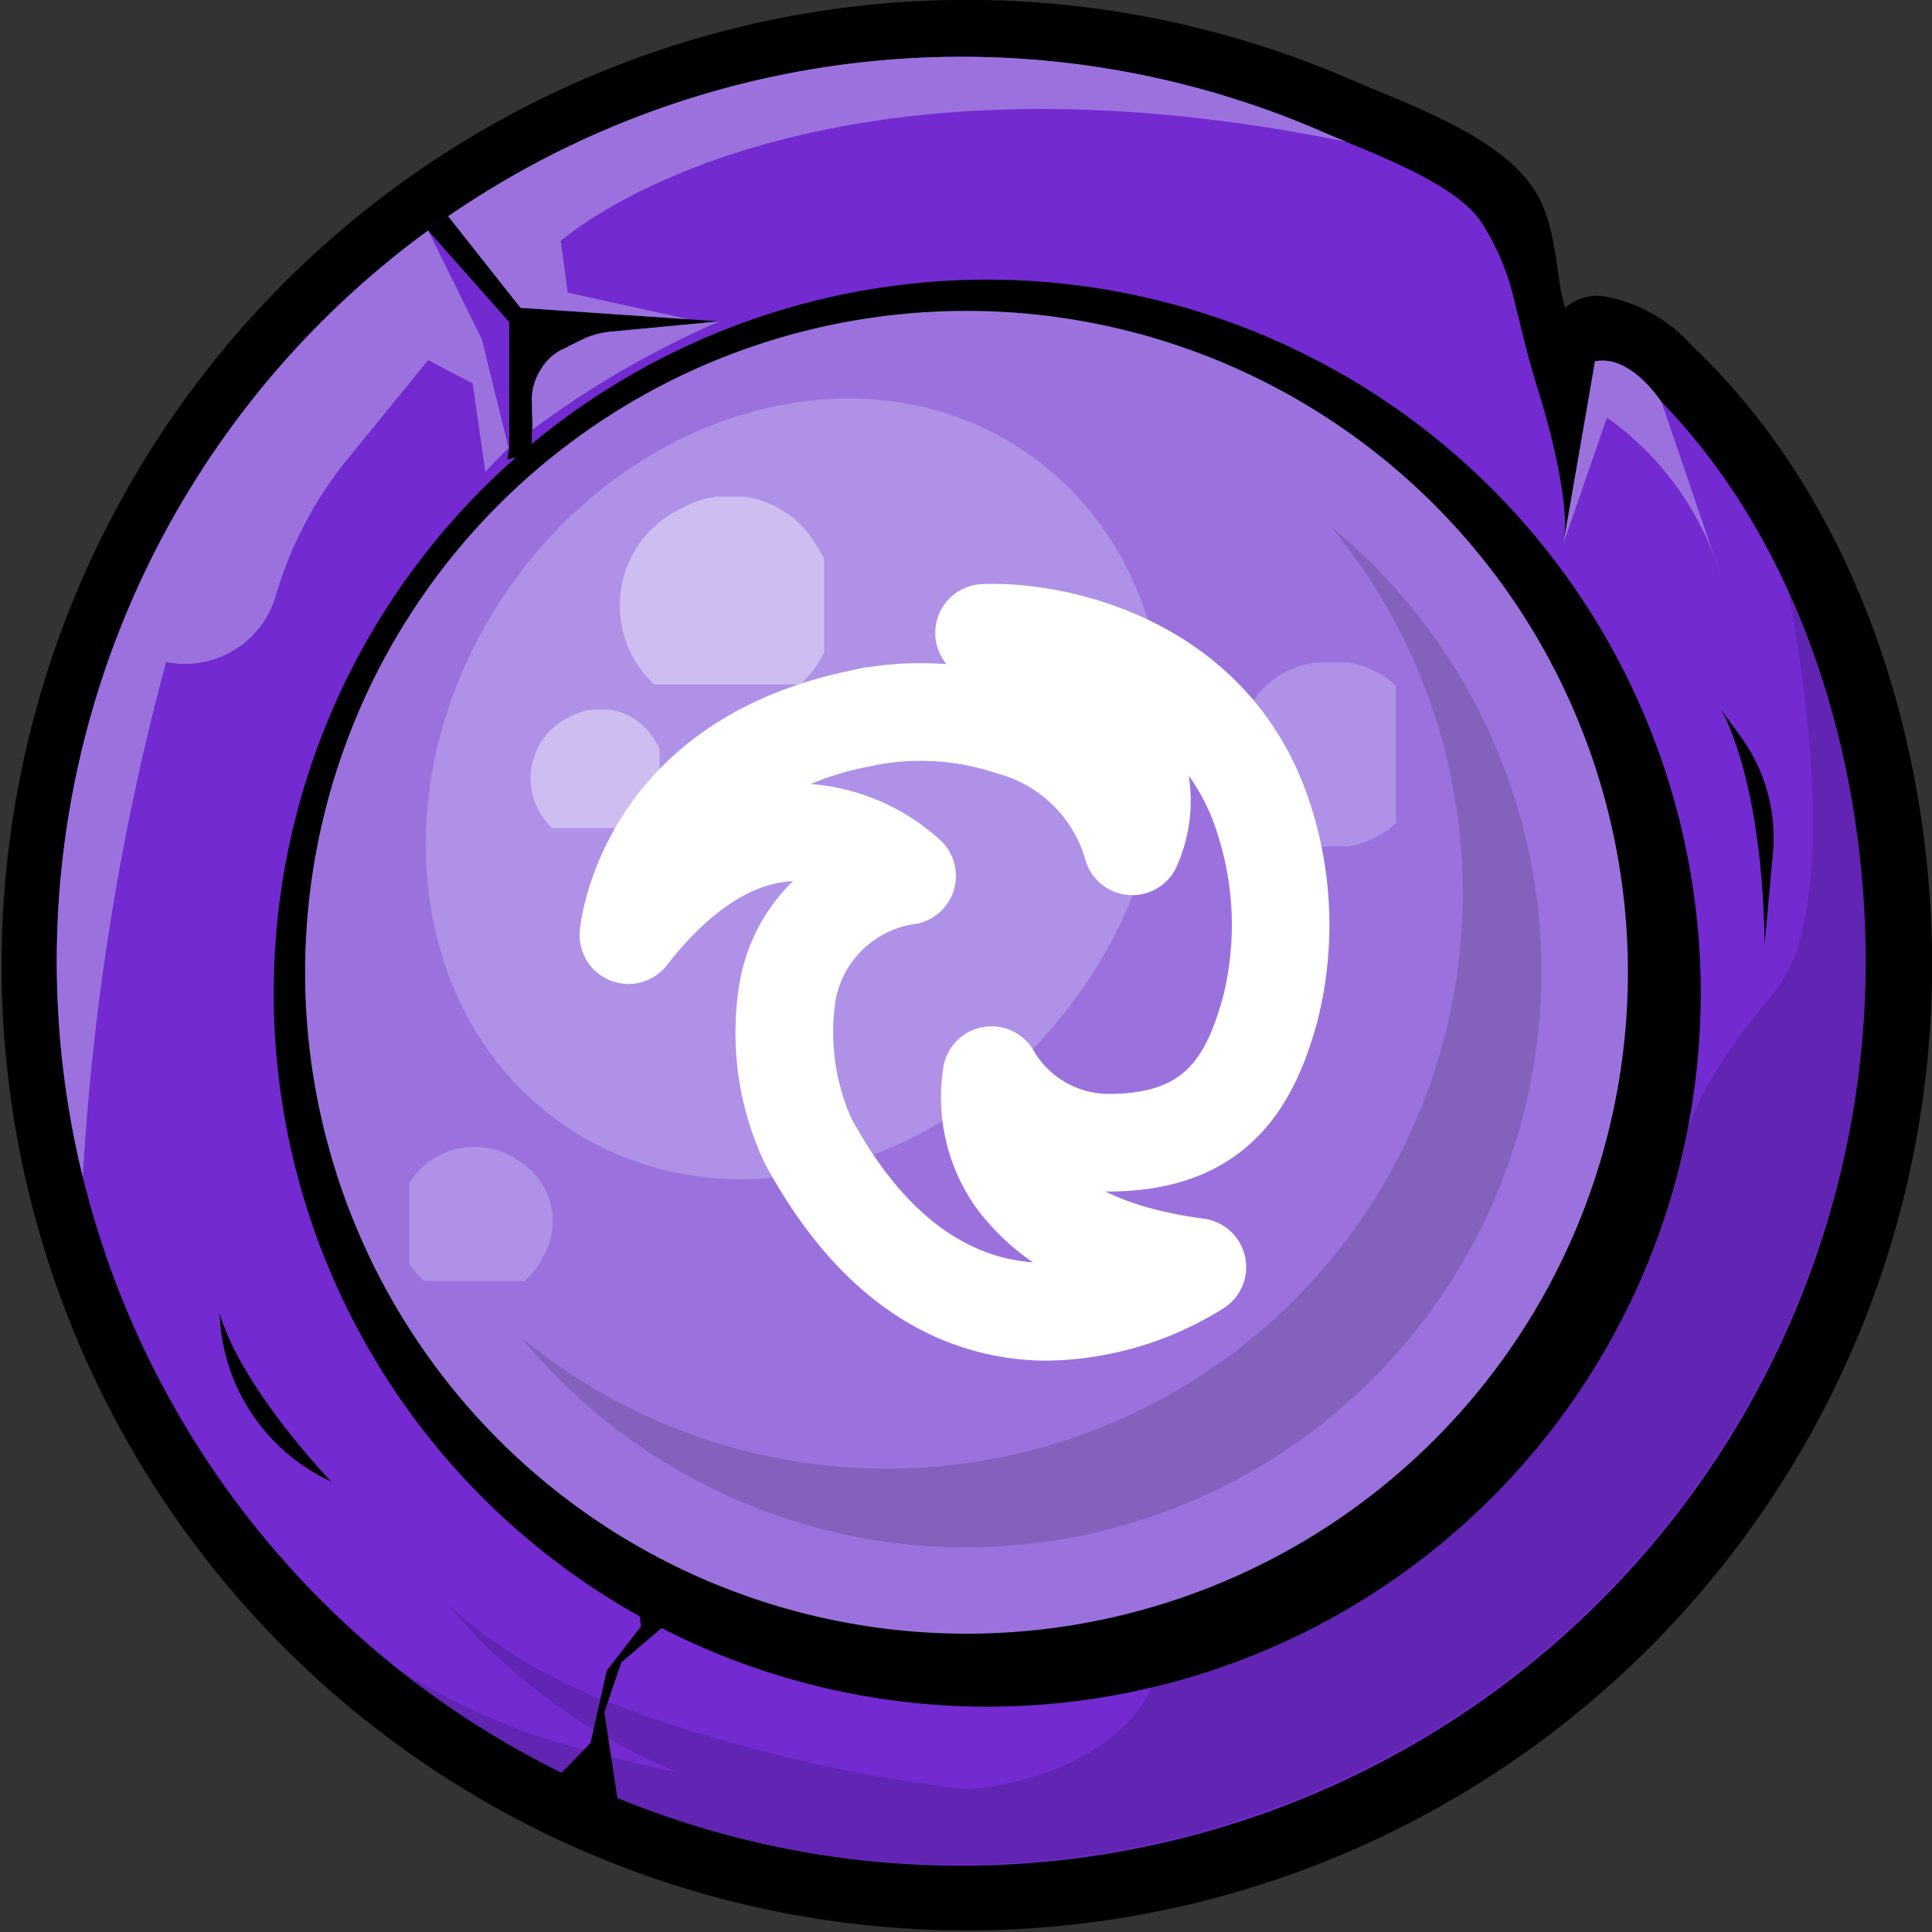 <svg xmlns="http://www.w3.org/2000/svg" xmlns:xlink="http://www.w3.org/1999/xlink" width="60.796" height="60.796" viewBox="0 0 60.796 60.796">
  <rect x="0" y="0" width="60.796" height="60.796" fill="#333333" stroke="none"/>
  <defs>
    <clipPath id="clip-path">
      <rect id="Rectangle_2462" data-name="Rectangle 2462" width="56.923" height="56.923" fill="none"/>
    </clipPath>
    <clipPath id="clip-path-2">
      <rect id="Rectangle_2463" data-name="Rectangle 2463" width="41.626" height="41.626" fill="none"/>
    </clipPath>
    <clipPath id="clip-path-3">
      <rect id="Rectangle_2464" data-name="Rectangle 2464" width="28.321" height="8.26" fill="none"/>
    </clipPath>
    <clipPath id="clip-path-4">
      <rect id="Rectangle_2465" data-name="Rectangle 2465" width="4.958" height="6.783" fill="none"/>
    </clipPath>
    <clipPath id="clip-path-5">
      <rect id="Rectangle_2466" data-name="Rectangle 2466" width="14.215" height="29.778" fill="none"/>
    </clipPath>
    <clipPath id="clip-path-6">
      <rect id="Rectangle_2467" data-name="Rectangle 2467" width="23.257" height="24.568" fill="none"/>
    </clipPath>
    <clipPath id="clip-path-7">
      <rect id="Rectangle_2468" data-name="Rectangle 2468" width="32.124" height="32.124" fill="none"/>
    </clipPath>
    <clipPath id="clip-path-8">
      <rect id="Rectangle_2469" data-name="Rectangle 2469" width="4.914" height="5.789" fill="none"/>
    </clipPath>
    <clipPath id="clip-path-9">
      <rect id="Rectangle_2470" data-name="Rectangle 2470" width="4.53" height="4.275" fill="none"/>
    </clipPath>
    <clipPath id="clip-path-10">
      <rect id="Rectangle_2471" data-name="Rectangle 2471" width="6.53" height="5.908" fill="none"/>
    </clipPath>
    <clipPath id="clip-path-11">
      <rect id="Rectangle_2472" data-name="Rectangle 2472" width="4.124" height="3.731" fill="none"/>
    </clipPath>
    <clipPath id="clip-path-12">
      <rect id="Rectangle_2473" data-name="Rectangle 2473" width="47.22" height="40.131" fill="none"/>
    </clipPath>
  </defs>
  <g id="Group_8453" data-name="Group 8453" transform="translate(1.5 1.5)">
    <path id="Path_7520" data-name="Path 7520" d="M59.3,30.4A28.875,28.875,0,1,1,41.956,3.9c1.371.6,4.166,1.578,5.04,2.847.484.7.5,2.115.708,2.952q.413,1.677.929,3.326a6.621,6.621,0,0,1,.472,3.4q.655-2.791,1.144-5.617a3.324,3.324,0,0,1,1.906,1.106C57.071,16.533,59.3,23.755,59.3,30.4" transform="translate(-1.5 -1.501)"/>
    <path id="Path_7521" data-name="Path 7521" d="M59.3,30.4A28.875,28.875,0,1,1,41.956,3.9c1.371.6,4.166,1.578,5.04,2.847.484.7.5,2.115.708,2.952q.413,1.677.929,3.326a6.621,6.621,0,0,1,.472,3.4q.655-2.791,1.144-5.617a3.324,3.324,0,0,1,1.906,1.106C57.071,16.533,59.3,23.755,59.3,30.4Z" transform="translate(-1.5 -1.501)" fill="none" stroke="#000" stroke-linecap="round" stroke-linejoin="round" stroke-width="3"/>
    <g id="Group_6348" data-name="Group 6348" transform="translate(0.287 0.286)" style="mix-blend-mode: normal;isolation: isolate">
      <g id="Group_6347" data-name="Group 6347">
        <g id="Group_6346" data-name="Group 6346" clip-path="url(#clip-path)">
          <path id="Path_7522" data-name="Path 7522" d="M52.867,13.241a1.886,1.886,0,0,0-1.485-.683c-.321,1.855-.569,3.918-1,5.75.256-1.113-.42-3.653-.761-4.743s-.521-1.874-.792-2.975a7.786,7.786,0,0,0-1.045-2.44c-.861-1.249-3.614-2.214-4.964-2.8a28.5,28.5,0,0,0-28.159,3.1L15.3,8l2.272,2.88,6.257.427-3.442.326a2.552,2.552,0,0,0-.908.262l-.6.3a1.611,1.611,0,0,0-.667.627l-.051.087a1.678,1.678,0,0,0-.229.87l.014.96-.73.614V11.328L14.663,8.445a28.468,28.468,0,0,0,4.2,48.533l.91-.936.511-2.279,1.08-1.395-.186-1.387,2.229.366-.251.755-.81.031L20.74,53.508l-.53,1.562.408,2.7A28.474,28.474,0,0,0,59.9,31.439c0-6.544-2.192-13.656-7.033-18.2" transform="translate(-2.978 -2.978)" fill="#732ad1"/>
        </g>
      </g>
    </g>
    <path id="Path_7523" data-name="Path 7523" d="M29.376,206.706c.689,2.376,3.512,5.3,3.512,5.3a6.044,6.044,0,0,1-3.512-5.3" transform="translate(-23.965 -166.884)"/>
    <path id="Path_7524" data-name="Path 7524" d="M274.191,116.168c-.069-5.3-1.377-7.4-1.377-7.4l.632.871a5.4,5.4,0,0,1,1.007,3.664Z" transform="translate(-220.163 -87.95)"/>
    <path id="Path_7525" data-name="Path 7525" d="M83.058,61.549A22.453,22.453,0,1,1,60.605,39.1,22.453,22.453,0,0,1,83.058,61.549" transform="translate(-31.039 -31.8)"/>
    <g id="Group_6351" data-name="Group 6351" transform="translate(8.101 8.283)" style="mix-blend-mode: normal;isolation: isolate">
      <g id="Group_6350" data-name="Group 6350">
        <g id="Group_6349" data-name="Group 6349" clip-path="url(#clip-path-2)">
          <path id="Path_7526" data-name="Path 7526" d="M84.868,65A20.813,20.813,0,1,1,64.055,44.187,20.813,20.813,0,0,1,84.868,65" transform="translate(-43.242 -44.187)" fill="#9b72dd"/>
        </g>
      </g>
    </g>
    <g id="Group_6354" data-name="Group 6354" transform="translate(12.55 0.286)" style="mix-blend-mode: normal;isolation: isolate">
      <g id="Group_6353" data-name="Group 6353">
        <g id="Group_6352" data-name="Group 6352" clip-path="url(#clip-path-3)">
          <path id="Path_7527" data-name="Path 7527" d="M94.491,5.656c-.273-.113-.525-.217-.74-.311A28.5,28.5,0,0,0,66.17,8.035h0L66.225,8,67.6,9.74h0l.9,1.137,5.285.361-3.8-.836-.219-1.628s7.418-6.65,24.725-3.119" transform="translate(-66.17 -2.978)" fill="#9b72dd"/>
        </g>
      </g>
    </g>
    <path id="Path_7528" data-name="Path 7528" d="M81.546,46.473l-.6.3a1.61,1.61,0,0,0-.666.626l-.051.087a1.678,1.678,0,0,0-.229.87l.013.941A29.678,29.678,0,0,1,85.9,45.885l-3.442.326a2.548,2.548,0,0,0-.908.262" transform="translate(-64.763 -37.272)" fill="#9b72dd"/>
    <g id="Group_6357" data-name="Group 6357" transform="translate(47.693 9.841)" style="mix-blend-mode: normal;isolation: isolate">
      <g id="Group_6356" data-name="Group 6356">
        <g id="Group_6355" data-name="Group 6355" clip-path="url(#clip-path-4)">
          <path id="Path_7529" data-name="Path 7529" d="M248.263,52.239l-1,5.75,1.375-3.978A9.481,9.481,0,0,1,252.222,59l-1.864-5.473s-.965-1.523-2.1-1.285" transform="translate(-247.264 -52.213)" fill="#9b72dd"/>
        </g>
      </g>
    </g>
    <path id="Path_7530" data-name="Path 7530" d="M76.778,61.253l-.008,1.164-.777.206.156-.788Z" transform="translate(-61.537 -49.658)"/>
    <g id="Group_6360" data-name="Group 6360" transform="translate(0.287 5.754)" style="mix-blend-mode: normal;isolation: isolate">
      <g id="Group_6359" data-name="Group 6359">
        <g id="Group_6358" data-name="Group 6358" clip-path="url(#clip-path-5)">
          <path id="Path_7531" data-name="Path 7531" d="M16.464,38.743c.221-.236.474-.5.728-.745l-.84-3.427-1.69-3.418A28.482,28.482,0,0,0,3.795,60.93a79.94,79.94,0,0,1,2.622-16.2,2.976,2.976,0,0,0,3.44-2.046,12.319,12.319,0,0,1,2.185-4.237l2.621-3.215,1.4.731Z" transform="translate(-2.977 -31.152)" fill="#9b72dd"/>
        </g>
      </g>
    </g>
    <g id="Group_6363" data-name="Group 6363" transform="translate(11.898 11.042)" style="mix-blend-mode: normal;isolation: isolate">
      <g id="Group_6362" data-name="Group 6362">
        <g id="Group_6361" data-name="Group 6361" clip-path="url(#clip-path-6)">
          <path id="Path_7532" data-name="Path 7532" d="M81.722,60.11c5.006,3.447,5.8,10.978,1.78,16.819s-11.342,7.783-16.348,4.335-5.8-10.978-1.78-16.819,11.342-7.783,16.348-4.336" transform="translate(-62.809 -58.404)" fill="#af91e8"/>
        </g>
      </g>
    </g>
    <g id="Group_6366" data-name="Group 6366" transform="translate(14.905 15.088)" opacity="0.15">
      <g id="Group_6365" data-name="Group 6365">
        <g id="Group_6364" data-name="Group 6364" clip-path="url(#clip-path-7)">
          <path id="Path_7533" data-name="Path 7533" d="M103.805,79.253a18.116,18.116,0,0,1-25.5,25.5,18.116,18.116,0,1,0,25.5-25.5" transform="translate(-78.309 -79.253)"/>
        </g>
      </g>
    </g>
    <g id="Group_6369" data-name="Group 6369" transform="translate(37.513 19.345)" style="mix-blend-mode: normal;isolation: isolate">
      <g id="Group_6368" data-name="Group 6368">
        <g id="Group_6367" data-name="Group 6367" clip-path="url(#clip-path-8)">
          <path id="Path_7534" data-name="Path 7534" d="M197.262,101.191a2.933,2.933,0,1,1-2.457,2.895,2.7,2.7,0,0,1,2.457-2.895" transform="translate(-194.805 -101.191)" fill="#af91e8"/>
        </g>
      </g>
    </g>
    <g id="Group_6372" data-name="Group 6372" transform="translate(11.384 34.533)" style="mix-blend-mode: normal;isolation: isolate">
      <g id="Group_6371" data-name="Group 6371">
        <g id="Group_6370" data-name="Group 6370" clip-path="url(#clip-path-9)">
          <path id="Path_7535" data-name="Path 7535" d="M64.383,182.937a2.406,2.406,0,1,1-.812-3.006,2.217,2.217,0,0,1,.812,3.006" transform="translate(-60.163 -179.453)" fill="#af91e8"/>
        </g>
      </g>
    </g>
    <g id="Group_6375" data-name="Group 6375" transform="translate(17.903 14.129)" opacity="0.4" style="mix-blend-mode: normal;isolation: isolate">
      <g id="Group_6374" data-name="Group 6374">
        <g id="Group_6373" data-name="Group 6373" clip-path="url(#clip-path-10)">
          <path id="Path_7536" data-name="Path 7536" d="M100.055,75.866a3.383,3.383,0,1,1-4.234-1.2,3.132,3.132,0,0,1,4.234,1.2" transform="translate(-93.754 -74.31)" fill="#fff"/>
        </g>
      </g>
    </g>
    <g id="Group_6378" data-name="Group 6378" transform="translate(15.134 20.831)" opacity="0.4" style="mix-blend-mode: normal;isolation: isolate">
      <g id="Group_6377" data-name="Group 6377">
        <g id="Group_6376" data-name="Group 6376" clip-path="url(#clip-path-11)">
          <path id="Path_7537" data-name="Path 7537" d="M83.465,109.827a2.136,2.136,0,1,1-2.674-.76,1.978,1.978,0,0,1,2.674.76" transform="translate(-79.486 -108.844)" fill="#fff"/>
        </g>
      </g>
    </g>
    <g id="Group_6381" data-name="Group 6381" transform="translate(9.99 17.078)" opacity="0.15">
      <g id="Group_6380" data-name="Group 6380">
        <g id="Group_6379" data-name="Group 6379" clip-path="url(#clip-path-12)">
          <path id="Path_7538" data-name="Path 7538" d="M63.661,267.808l.7-.724a20.287,20.287,0,0,1-5.807-2.512,28.467,28.467,0,0,0,5.1,3.236" transform="translate(-57.474 -230.599)"/>
          <path id="Path_7539" data-name="Path 7539" d="M53,259.931l-.027-.023.027.023" transform="translate(-52.977 -226.839)"/>
          <path id="Path_7540" data-name="Path 7540" d="M128.566,102.176c-2.484,2.932-2.741,4.477-2.741,4.477l-4.017,7.328-6.027,6.241-6.8,3.81s-.915,2.661-5.713,3.209a46.489,46.489,0,0,1-11.385-2.758l-.11.323.124.819a17.8,17.8,0,0,0,2.188,1.069s-.862-.153-2.1-.471l.194,1.283a28.539,28.539,0,0,0,36.837-38c.007.033,2.03,9.744-.45,12.671" transform="translate(-84.243 -89.505)"/>
          <path id="Path_7541" data-name="Path 7541" d="M71,257.951l.216-.965a15.982,15.982,0,0,1-4.8-2.954A18.477,18.477,0,0,0,71,257.951" transform="translate(-63.808 -222.105)"/>
        </g>
      </g>
    </g>
    <path id="Path_7542" data-name="Path 7542" d="M104.58,114.479a8.178,8.178,0,0,1-1.931-.228c-2.63-.637-4.827-2.56-6.529-5.715a9.121,9.121,0,0,1-.73-5.434A5.337,5.337,0,0,1,97.8,99.551a3.7,3.7,0,0,0-1.331-.158c-1.438.1-2.873,1.051-4.266,2.834a1.036,1.036,0,0,1-1.848-.729c.022-.25.624-6.13,8.013-7.722a10.069,10.069,0,0,1,5.436.284,9.009,9.009,0,0,1,.891.364,11.557,11.557,0,0,0-2.516-1.39,1.036,1.036,0,0,1,.355-1.991c2.648-.113,8.115,1.133,9.852,6.627a11.831,11.831,0,0,1,.186,6.548c-.624,2.252-1.854,4.849-5.869,4.935a5.447,5.447,0,0,1-2.22-.394c.882,1.174,2.545,1.93,4.945,2.248a1.036,1.036,0,0,1,.449,1.881,10.217,10.217,0,0,1-5.3,1.59M96.718,97.314a6.318,6.318,0,0,1,4.171,1.679,1.035,1.035,0,0,1-.508,1.743,3.469,3.469,0,0,0-2.964,2.792,7.22,7.22,0,0,0,.525,4.025c1.407,2.608,3.148,4.182,5.175,4.681a6.509,6.509,0,0,0,2.832.033,6.952,6.952,0,0,1-3.233-2.42,5.511,5.511,0,0,1-.915-4.078,1.036,1.036,0,0,1,1.936-.242,3.236,3.236,0,0,0,2.839,1.557h.086c2.5-.054,3.33-1.294,3.918-3.417a9.848,9.848,0,0,0-.164-5.37,6.843,6.843,0,0,0-2.7-3.689,5.441,5.441,0,0,1,.567,1.129,4.568,4.568,0,0,1-.123,3.538,1.036,1.036,0,0,1-1.92-.219,4.419,4.419,0,0,0-3.115-3.037,8,8,0,0,0-4.318-.215,9.227,9.227,0,0,0-4.016,1.84,5.935,5.935,0,0,1,1.578-.317q.176-.011.347-.011" transform="translate(-73.112 -73.662)" fill="#fff"/>
    <path id="Path_7543" data-name="Path 7543" d="M104.58,114.479a8.178,8.178,0,0,1-1.931-.228c-2.63-.637-4.827-2.56-6.529-5.715a9.121,9.121,0,0,1-.73-5.434A5.337,5.337,0,0,1,97.8,99.551a3.7,3.7,0,0,0-1.331-.158c-1.438.1-2.873,1.051-4.266,2.834a1.036,1.036,0,0,1-1.848-.729c.022-.25.624-6.13,8.013-7.722a10.069,10.069,0,0,1,5.436.284,9.009,9.009,0,0,1,.891.364,11.557,11.557,0,0,0-2.516-1.39,1.036,1.036,0,0,1,.355-1.991c2.648-.113,8.115,1.133,9.852,6.627a11.831,11.831,0,0,1,.186,6.548c-.624,2.252-1.854,4.849-5.869,4.935a5.447,5.447,0,0,1-2.22-.394c.882,1.174,2.545,1.93,4.945,2.248a1.036,1.036,0,0,1,.449,1.881A10.217,10.217,0,0,1,104.58,114.479ZM96.718,97.314a6.318,6.318,0,0,1,4.171,1.679,1.035,1.035,0,0,1-.508,1.743,3.469,3.469,0,0,0-2.964,2.792,7.22,7.22,0,0,0,.525,4.025c1.407,2.608,3.148,4.182,5.175,4.681a6.509,6.509,0,0,0,2.832.033,6.952,6.952,0,0,1-3.233-2.42,5.511,5.511,0,0,1-.915-4.078,1.036,1.036,0,0,1,1.936-.242,3.236,3.236,0,0,0,2.839,1.557h.086c2.5-.054,3.33-1.294,3.918-3.417a9.848,9.848,0,0,0-.164-5.37,6.843,6.843,0,0,0-2.7-3.689,5.441,5.441,0,0,1,.567,1.129,4.568,4.568,0,0,1-.123,3.538,1.036,1.036,0,0,1-1.92-.219,4.419,4.419,0,0,0-3.115-3.037,8,8,0,0,0-4.318-.215,9.227,9.227,0,0,0-4.016,1.84,5.935,5.935,0,0,1,1.578-.317Q96.548,97.314,96.718,97.314Z" transform="translate(-73.112 -73.662)" fill="none" stroke="#fff" stroke-width="1"/>
  </g>
</svg>
